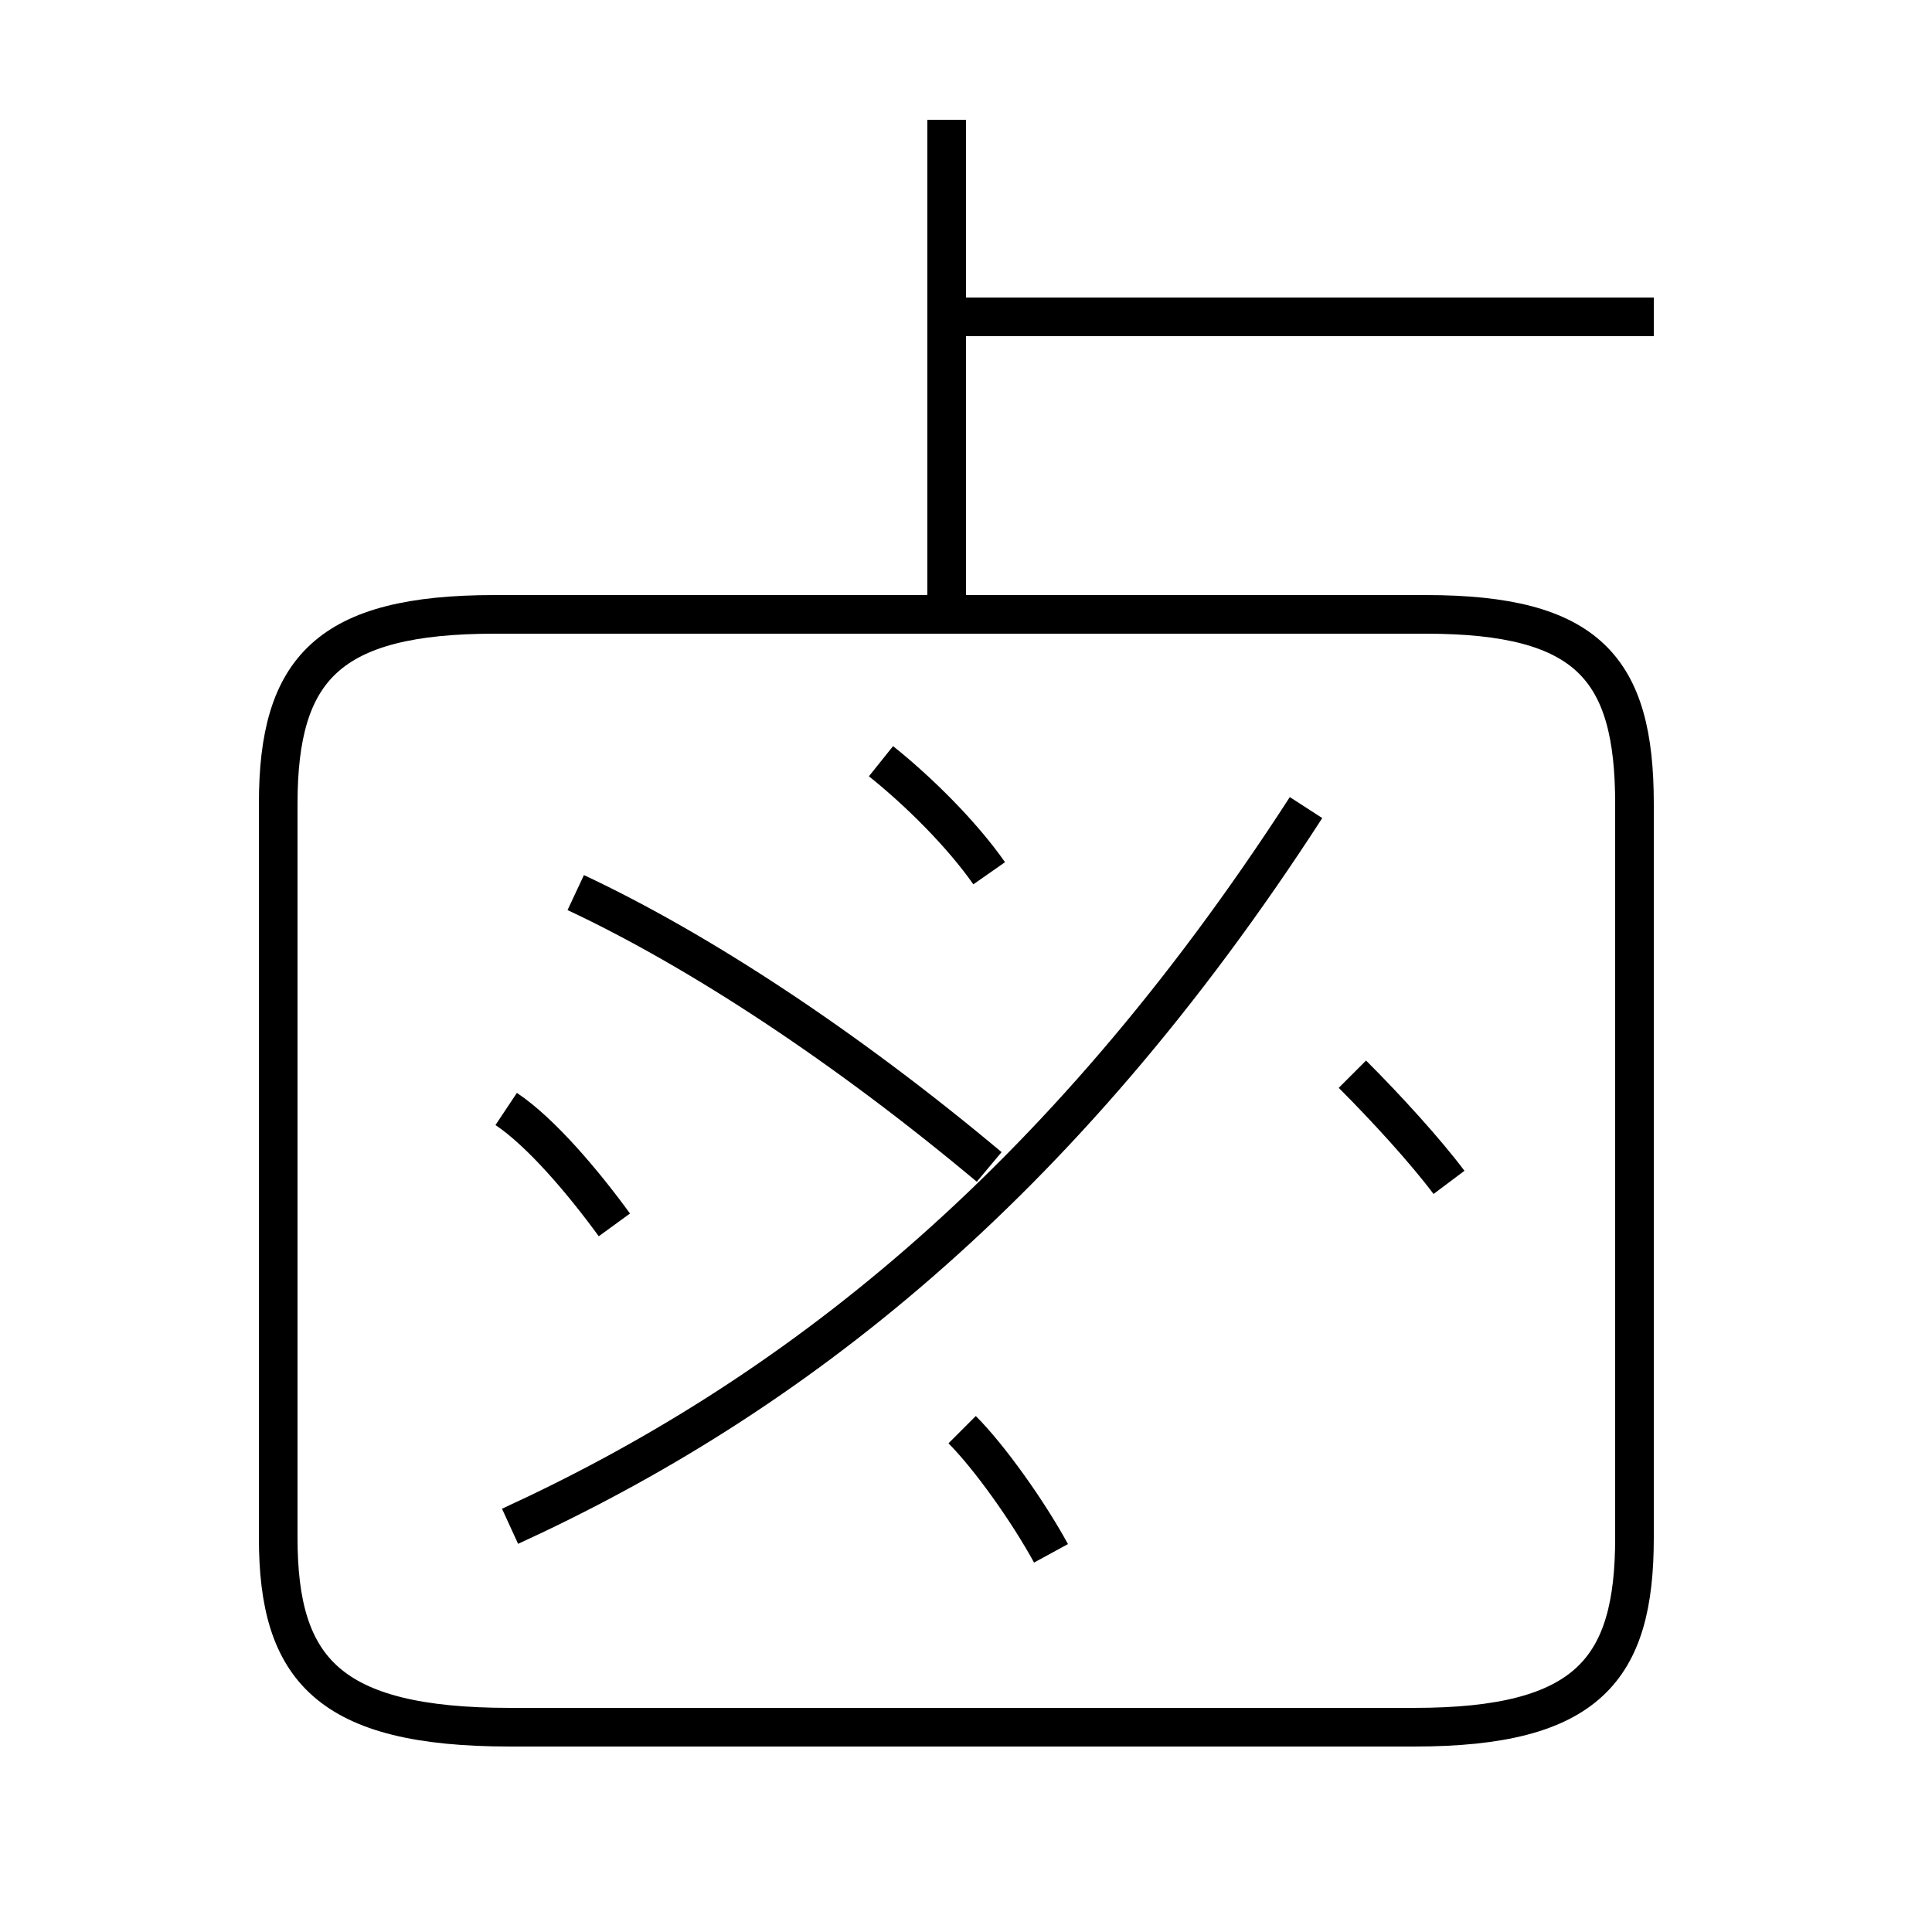 <?xml version='1.0' encoding='utf8'?>
<svg viewBox="0.0 -6.0 50.0 50.0" version="1.1" xmlns="http://www.w3.org/2000/svg">
<rect x="0.0" y="-6.0" width="50.0" height="50.0" fill="#808080" stroke="none"/>
<rect x="-1000" y="-1000" width="2000" height="2000" stroke="white" fill="white"/>
<g style="fill:white;stroke:#000000;  stroke-width:1">
<path d="M 13.2 0.7 L 36.6 0.7 C 41.1 0.7 42.3 -0.8 42.3 -4.2 L 42.3 -23.2 C 42.3 -26.7 41.1 -28.1 36.9 -28.1 L 12.8 -28.1 C 8.5 -28.1 7.2 -26.7 7.2 -23.2 L 7.2 -4.2 C 7.2 -0.8 8.5 0.7 13.2 0.7 Z M 27.2 -3.8 C 26.6 -4.9 25.6 -6.3 24.9 -7.0 M 13.2 -4.5 C 20.4 -7.8 27.4 -13.2 33.8 -23.1 M 15.9 -12.3 C 15.1 -13.4 14.0 -14.7 13.1 -15.3 M 25.6 -21.4 C 24.9 -22.4 23.8 -23.5 22.8 -24.3 M 37.5 -13.4 C 36.9 -14.2 35.9 -15.3 35.0 -16.2 M 14.9 -20.9 C 18.1 -19.4 21.9 -16.9 25.6 -13.8 M 24.5 -28.4 L 24.5 -40.9 M 42.8 -35.8 L 24.9 -35.8" transform="translate(0.0, 38.0)" />
</g>
</svg>